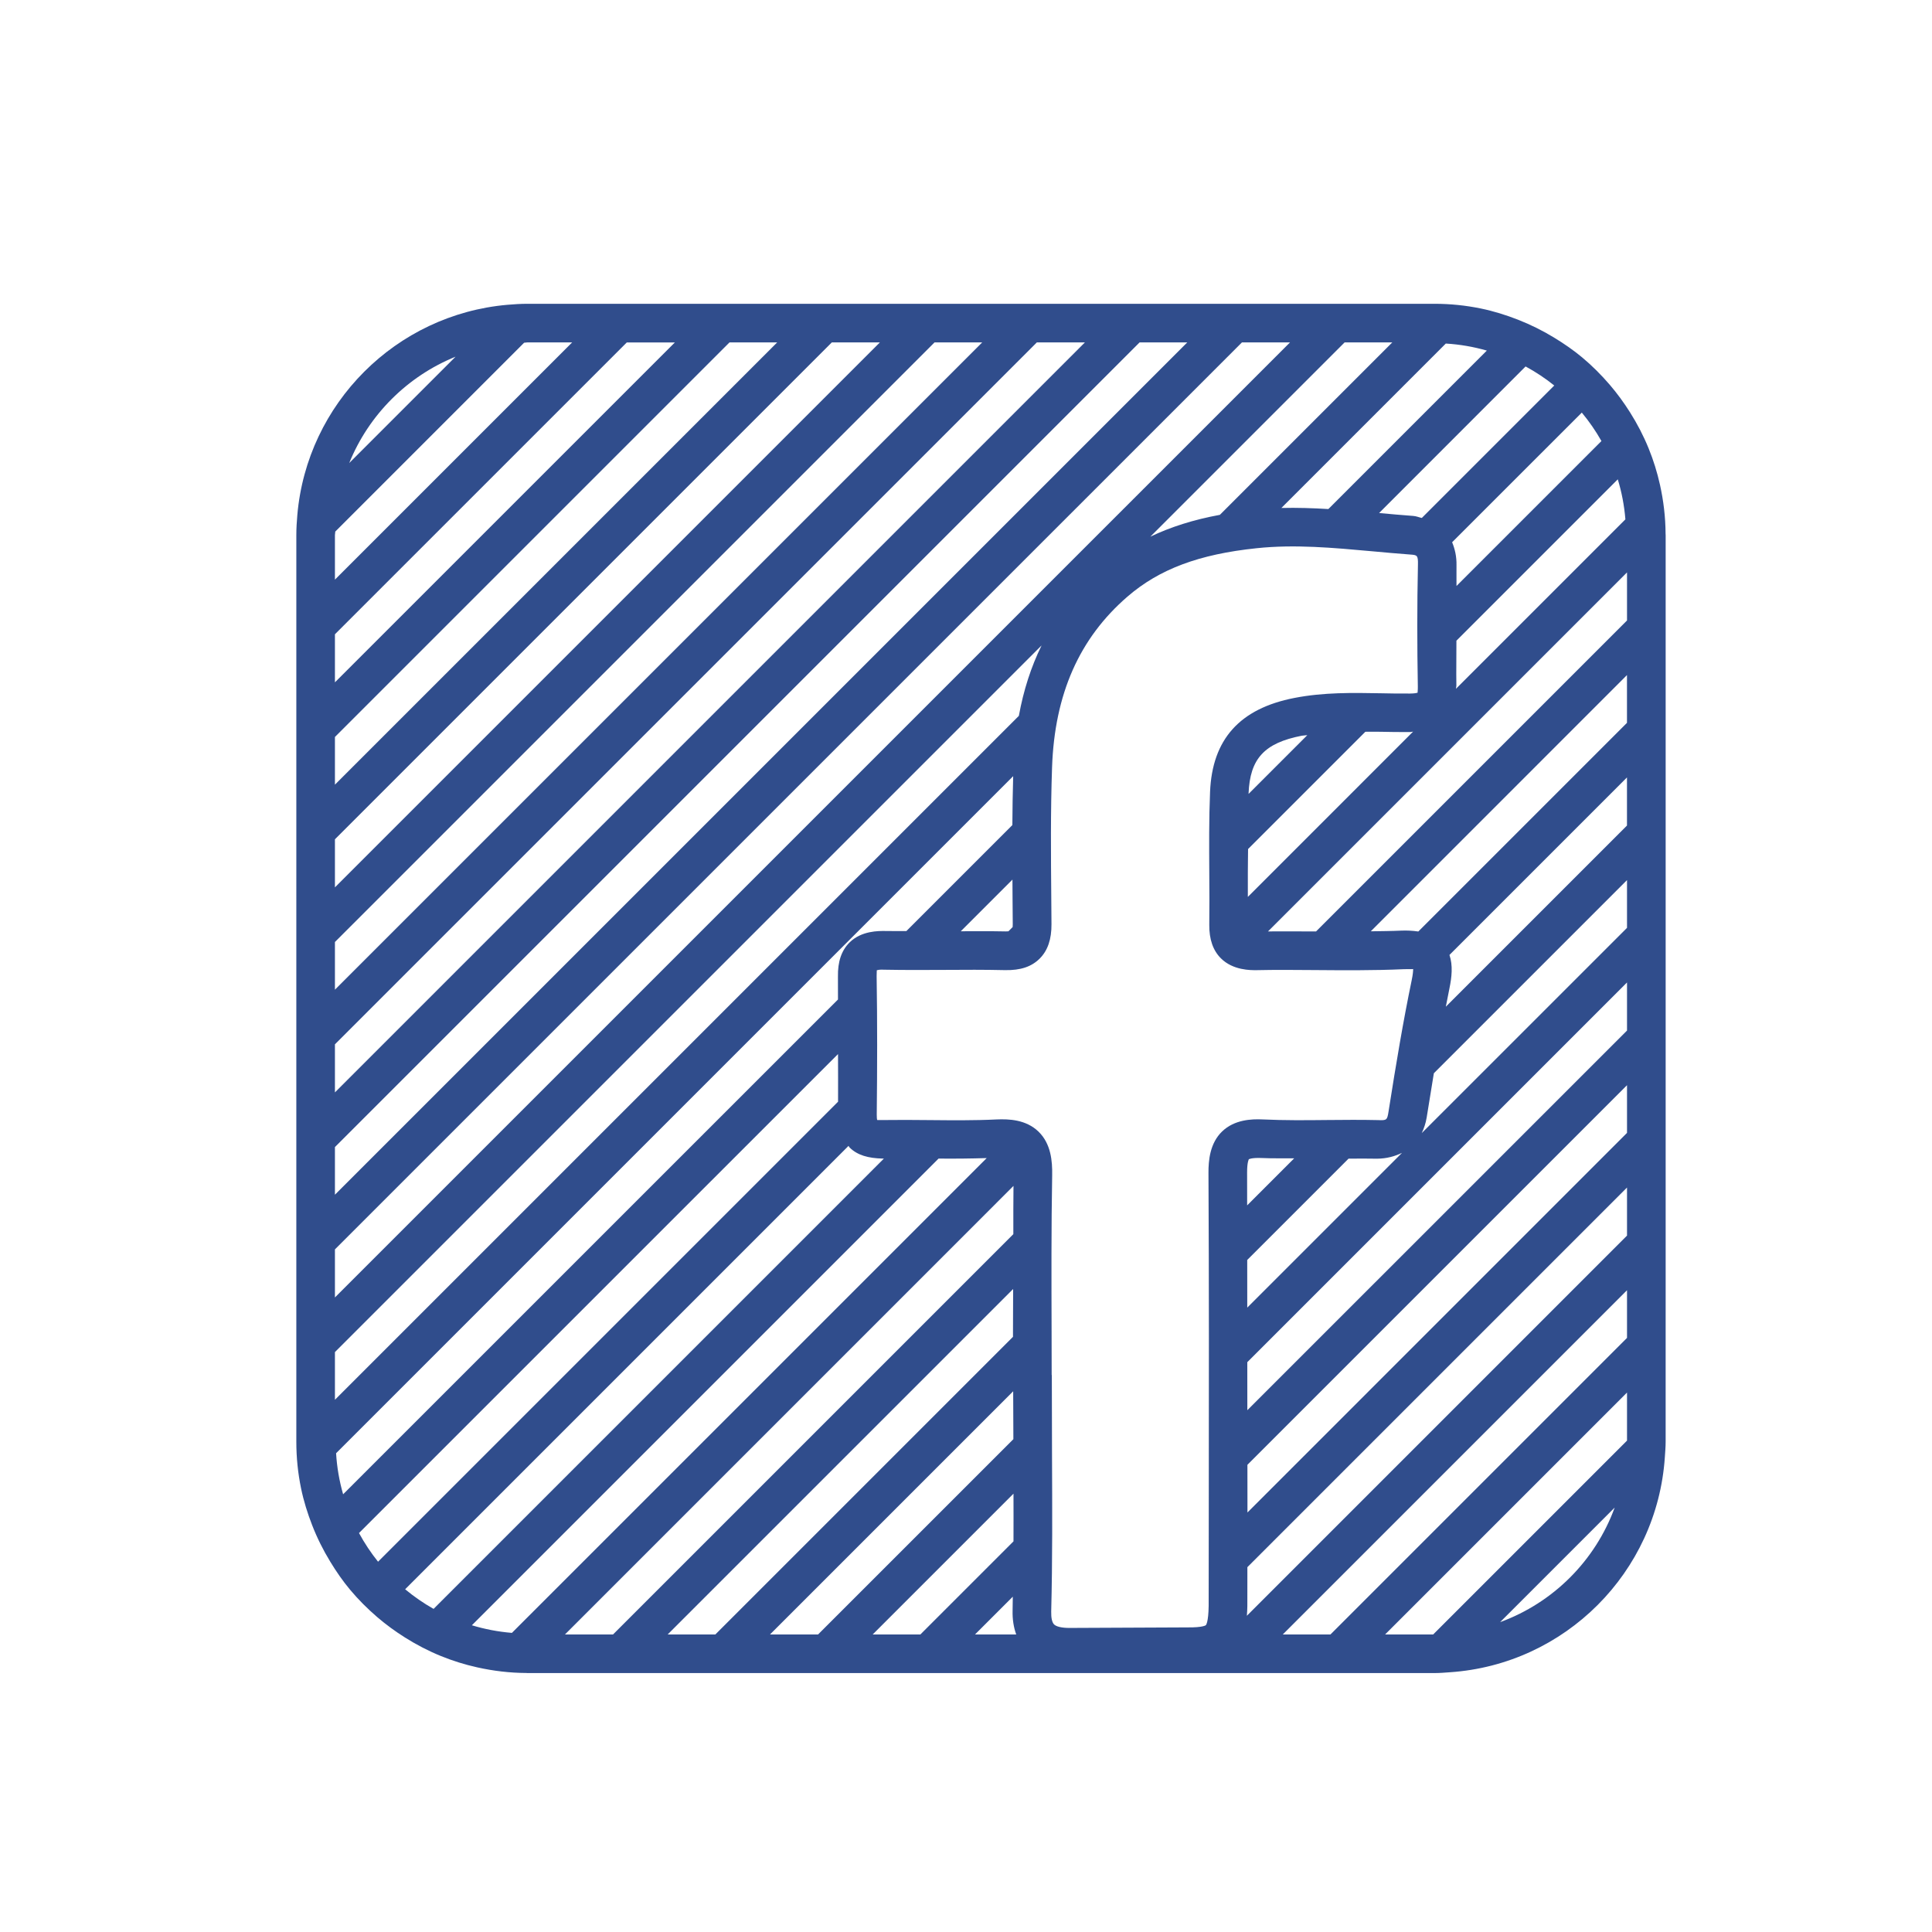 <?xml version="1.0" ?><svg id="Layer_1" style="enable-background:new 0 0 50 50;" version="1.1" viewBox="0 0 50 50" xml:space="preserve" xmlns="http://www.w3.org/2000/svg" xmlns:xlink="http://www.w3.org/1999/xlink"><style type="text/css">
	.st0{fill:#304D8C;}
</style><path class="st0" d="M43.105,13.815c-0.002-0.436-0.054-0.86-0.145-1.269  c-0.072-0.324-0.17-0.638-0.293-0.94c-0.133-0.327-0.295-0.638-0.481-0.933  c-0.159-0.252-0.334-0.492-0.527-0.717c-0.218-0.253-0.454-0.49-0.71-0.704  c-0.227-0.189-0.47-0.357-0.723-0.511c-0.299-0.183-0.615-0.34-0.945-0.469  c-0.308-0.12-0.626-0.22-0.956-0.288c-0.389-0.08-0.792-0.122-1.205-0.122  h-0.087h-1.234h-1.414h-1.244h-1.414h-1.234h-1.414h-1.244h-1.414h-1.234h-1.414  h-1.244h-1.414H19.88h-1.414h-1.244h-1.414h-1.234H13.656  c-0.177,0-0.35,0.011-0.523,0.026c-2.885,0.251-5.187,2.554-5.438,5.438  c-0.015,0.173-0.026,0.346-0.026,0.523v0.917v1.234v1.414v1.244v1.414v1.234  v1.414V23.965v1.414v1.234v1.414v1.244v1.414v1.234v1.414v1.244v1.414v1.234  v0.087c0,0.413,0.042,0.816,0.122,1.205c0.068,0.33,0.168,0.648,0.288,0.956  c0.129,0.331,0.286,0.646,0.469,0.945c0.154,0.253,0.322,0.497,0.511,0.723  c0.214,0.256,0.451,0.492,0.704,0.71c0.225,0.193,0.465,0.368,0.717,0.527  c0.295,0.186,0.606,0.348,0.933,0.481c0.302,0.123,0.616,0.221,0.941,0.293  c0.409,0.091,0.833,0.143,1.269,0.145c0.011,0,0.022,0.002,0.034,0.002h1.208  h1.414h1.234h1.414h1.244h1.414h1.234h1.414h1.244h1.414h1.234h1.414h1.244  h1.414h1.234h1.414h1.244h1.03c0.137,0,0.27-0.011,0.405-0.021  c2.978-0.201,5.361-2.584,5.562-5.562c0.009-0.135,0.021-0.268,0.021-0.405  v-1.029v-1.244V33.625v-1.234v-1.414V29.733v-1.414v-1.234v-1.414v-1.244v-1.414v-1.234  v-1.414v-1.244v-1.414v-1.234v-1.414v-1.209  C43.107,13.838,43.105,13.827,43.105,13.815z M41.868,12.405  c0.102,0.333,0.168,0.678,0.197,1.036l-4.385,4.385  c0.001-0.029,0.011-0.05,0.011-0.08c-0.007-0.388,0.003-0.777,0.001-1.165  L41.868,12.405z M33.986,25.105c0.778,0.006,1.558,0.013,2.335-0.022  c0.043-0.002,0.082-0.002,0.114-0.002c0.071,0,0.117,0.003,0.137-0.002  c0,0.046-0.005,0.134-0.038,0.291c-0.221,1.068-0.399,2.128-0.598,3.392  c-0.036,0.226-0.043,0.236-0.275,0.226c-0.438-0.01-0.876-0.006-1.315-0.002  c-0.553,0.006-1.108,0.011-1.661-0.015c-0.299-0.015-0.738,0.005-1.056,0.31  c-0.32,0.308-0.355,0.758-0.354,1.07c0.015,2.869,0.012,5.738,0.008,8.607  l-0.003,2.603c-0.006,0.429-0.07,0.496-0.073,0.499  c-0.001,0.001-0.074,0.062-0.474,0.057l-3.059,0.014c-0,0-0.001,0-0.001,0  c-0.194,0-0.338-0.034-0.395-0.092c-0.051-0.053-0.077-0.17-0.073-0.332  c0.034-1.337,0.027-2.676,0.021-4.015l-0.005-2.107h-0.004l-0.002-1.115  c-0.004-1.353-0.009-2.706,0.015-4.059c0.006-0.358-0.029-0.81-0.354-1.125  c-0.325-0.314-0.769-0.328-1.079-0.315c-0.578,0.029-1.157,0.022-1.734,0.017  c-0.413-0.004-0.826-0.007-1.237-0.001c-0.008,0-0.016,0-0.023,0  c-0.053,0-0.087-0.002-0.103-0.001c-0.005-0.024-0.011-0.069-0.01-0.142  c0.013-1.194,0.016-2.389-0.003-3.583c-0.001-0.088,0.007-0.137,0.004-0.15  c0.024-0.006,0.076-0.023,0.187-0.015c0.519,0.01,1.038,0.008,1.557,0.005  c0.525-0.004,1.05-0.006,1.575,0.006c0.406,0.007,0.684-0.089,0.894-0.296  c0.21-0.208,0.311-0.501,0.308-0.896l-0.005-0.641  c-0.01-1.123-0.02-2.283,0.02-3.417c0.066-1.894,0.705-3.339,1.952-4.417  c0.821-0.71,1.852-1.097,3.343-1.252c0.989-0.104,1.971-0.013,3.009,0.081  c0.324,0.03,0.647,0.059,0.97,0.083c0.17,0.013,0.201,0.015,0.195,0.261  c-0.023,1.05-0.021,2.102-0.003,3.153c0.002,0.1-0.009,0.15-0.006,0.161  c-0.021,0.007-0.076,0.021-0.191,0.022c-0.25,0.003-0.507-0.002-0.761-0.007  c-0.727-0.013-1.477-0.027-2.237,0.121c-1.414,0.275-2.127,1.071-2.182,2.433  c-0.029,0.7-0.024,1.401-0.02,2.103c0.003,0.445,0.006,0.89,0,1.335  c-0.004,0.372,0.096,0.664,0.3,0.867c0.314,0.314,0.772,0.308,0.923,0.307  C33.007,25.097,33.496,25.101,33.986,25.105z M32.275,30.345  c-0.001-0.277,0.046-0.344,0.045-0.344C32.323,30,32.388,29.96,32.64,29.969  c0.284,0.013,0.57,0.006,0.854,0.008l-1.218,1.218  C32.275,30.912,32.277,30.628,32.275,30.345z M32.278,32.608l2.622-2.622  c0.246-0.001,0.492-0.005,0.737,0.001c0.255-0.002,0.462-0.063,0.647-0.151  l-4.005,4.005C32.278,33.43,32.279,33.019,32.278,32.608z M26.202,22.764  c0.001,0.172,0.001,0.347,0.003,0.516l0.005,0.64  c0,0.032-0.002,0.051-0.003,0.073l-0.109,0.109  c-0.022,0.001-0.04,0.003-0.069,0.003c-0.388-0.008-0.776-0.005-1.164-0.004  L26.202,22.764z M32.313,20.533c0.036-0.899,0.409-1.304,1.374-1.492  c0.048-0.009,0.097-0.007,0.146-0.015l-1.52,1.52  C32.314,20.541,32.313,20.537,32.313,20.533z M32.294,23.212  c-0-0.208,0.001-0.416,0-0.623c-0.001-0.206,0.006-0.411,0.006-0.616  l3.035-3.035c0.127,0.001,0.25-0.002,0.38,0  c0.263,0.005,0.524,0.01,0.789,0.007c0.026-0,0.042-0.01,0.067-0.011  L32.294,23.212z M40.937,10.678c0.191,0.23,0.36,0.474,0.508,0.736l-3.751,3.751  c0.003-0.178-0.004-0.355,0-0.533c0.005-0.231-0.042-0.425-0.113-0.599  L40.937,10.678z M39.482,9.484c0.263,0.143,0.51,0.306,0.742,0.493l-3.428,3.428  c-0.076-0.017-0.14-0.047-0.224-0.053c-0.294-0.021-0.588-0.048-0.881-0.075  L39.482,9.484z M37.417,8.891c0.367,0.022,0.72,0.084,1.062,0.182l-4.101,4.101  c-0.403-0.024-0.808-0.038-1.216-0.028L37.417,8.891z M34.799,8.861h1.234  l-4.463,4.463c-0.679,0.125-1.272,0.313-1.799,0.565L34.799,8.861z M11.79,9.231  l-2.752,2.752C9.545,10.733,10.541,9.738,11.79,9.231z M8.668,13.849  c0-0.031,0.009-0.06,0.009-0.092l4.887-4.887  c0.031-0.001,0.06-0.009,0.092-0.009h1.152L8.668,15.001V13.849z M8.668,16.415  l7.554-7.553h1.244L8.668,17.659V16.415z M8.668,19.073L18.88,8.861h1.234  L8.668,20.307V19.073z M8.668,21.721L21.528,8.861h1.244L8.668,22.965V21.721z   M8.668,24.379L24.186,8.861h1.234L8.668,25.613V24.379z M8.668,27.027L26.834,8.861  h1.244L8.668,28.271V27.027z M8.668,29.686L29.493,8.861h1.234L8.668,30.919V29.686z   M8.668,32.334l23.473-23.472h1.244L8.668,33.578V32.334z M8.668,34.992l18.288-18.288  c-0.273,0.556-0.468,1.162-0.588,1.822L8.668,36.226V34.992z M8.88,38.672  c-0.098-0.342-0.16-0.695-0.182-1.062l17.523-17.523  c-0.012,0.421-0.019,0.844-0.021,1.266l-2.743,2.743  c-0.187-0.001-0.374,0.002-0.561-0.002c-0.145,0-0.6-0.012-0.912,0.299  c-0.207,0.207-0.305,0.495-0.298,0.883c0.003,0.197-0.002,0.394,0.001,0.591  L8.88,38.672z M9.784,40.417c-0.186-0.232-0.35-0.479-0.493-0.742L21.688,27.279  c-0.001,0.411,0.005,0.822,0.001,1.233L9.784,40.417z M11.221,41.638  c-0.262-0.148-0.506-0.317-0.736-0.508l11.475-11.475  c0.011,0.012,0.014,0.03,0.026,0.041c0.203,0.201,0.481,0.279,0.859,0.288  c0.01-0,0.02,0,0.03,0L11.221,41.638z M13.248,42.259  c-0.358-0.03-0.703-0.096-1.036-0.197l12.078-12.078  c0.416,0.004,0.831,0,1.246-0.013L13.248,42.259z M15.865,42.3h-1.244  l11.608-11.609c-0.006,0.416-0.003,0.832-0.004,1.249L15.865,42.3z M18.513,42.3  h-1.234l8.941-8.941c0.001,0.371-0.005,0.741-0.004,1.112l0,0.126  L18.513,42.3z M21.171,42.3h-1.244l6.294-6.294l0.005,1.24L21.171,42.3z   M23.819,42.3h-1.234l3.644-3.644c0.001,0.411,0.002,0.823-0,1.234  L23.819,42.3z M25.233,42.3l0.978-0.978c-0.002,0.119-0.002,0.238-0.005,0.357  c-0.006,0.233,0.028,0.438,0.094,0.621H25.233z M38.823,41.981l2.965-2.965  C41.284,40.392,40.199,41.477,38.823,41.981z M42.107,37.283l-5.017,5.017h-1.244  l6.261-6.261V37.283z M42.107,34.625l-7.675,7.675h-1.234l8.909-8.909V34.625z   M42.107,31.977l-9.838,9.839c0.006-0.082,0.011-0.165,0.012-0.248l0.001-1.01  l9.825-9.825V31.977z M42.107,29.319l-9.823,9.824l0-0.184  c0-0.35-0.001-0.7-0.001-1.05l9.824-9.824V29.319z M42.107,26.671  l-9.826,9.825c0-0.414-0.001-0.829-0.001-1.243l9.827-9.827V26.671z   M42.107,24.013l-5.312,5.311c0.056-0.121,0.103-0.251,0.128-0.407  c0.063-0.4,0.124-0.775,0.185-1.141l4.999-4.999V24.013z M42.107,21.364  l-4.689,4.689c0.031-0.161,0.062-0.322,0.095-0.482  c0.057-0.278,0.092-0.583-0.001-0.857l4.594-4.594V21.364z M42.107,18.706  l-5.401,5.401c-0.151-0.022-0.301-0.028-0.43-0.023  c-0.266,0.012-0.533,0.014-0.8,0.018l6.63-6.631V18.706z M42.107,16.058  l-8.048,8.048c-0.022-0-0.043-0-0.065-0  c-0.393-0.003-0.785-0.003-1.178-0.001l9.291-9.291V16.058z"/></svg>